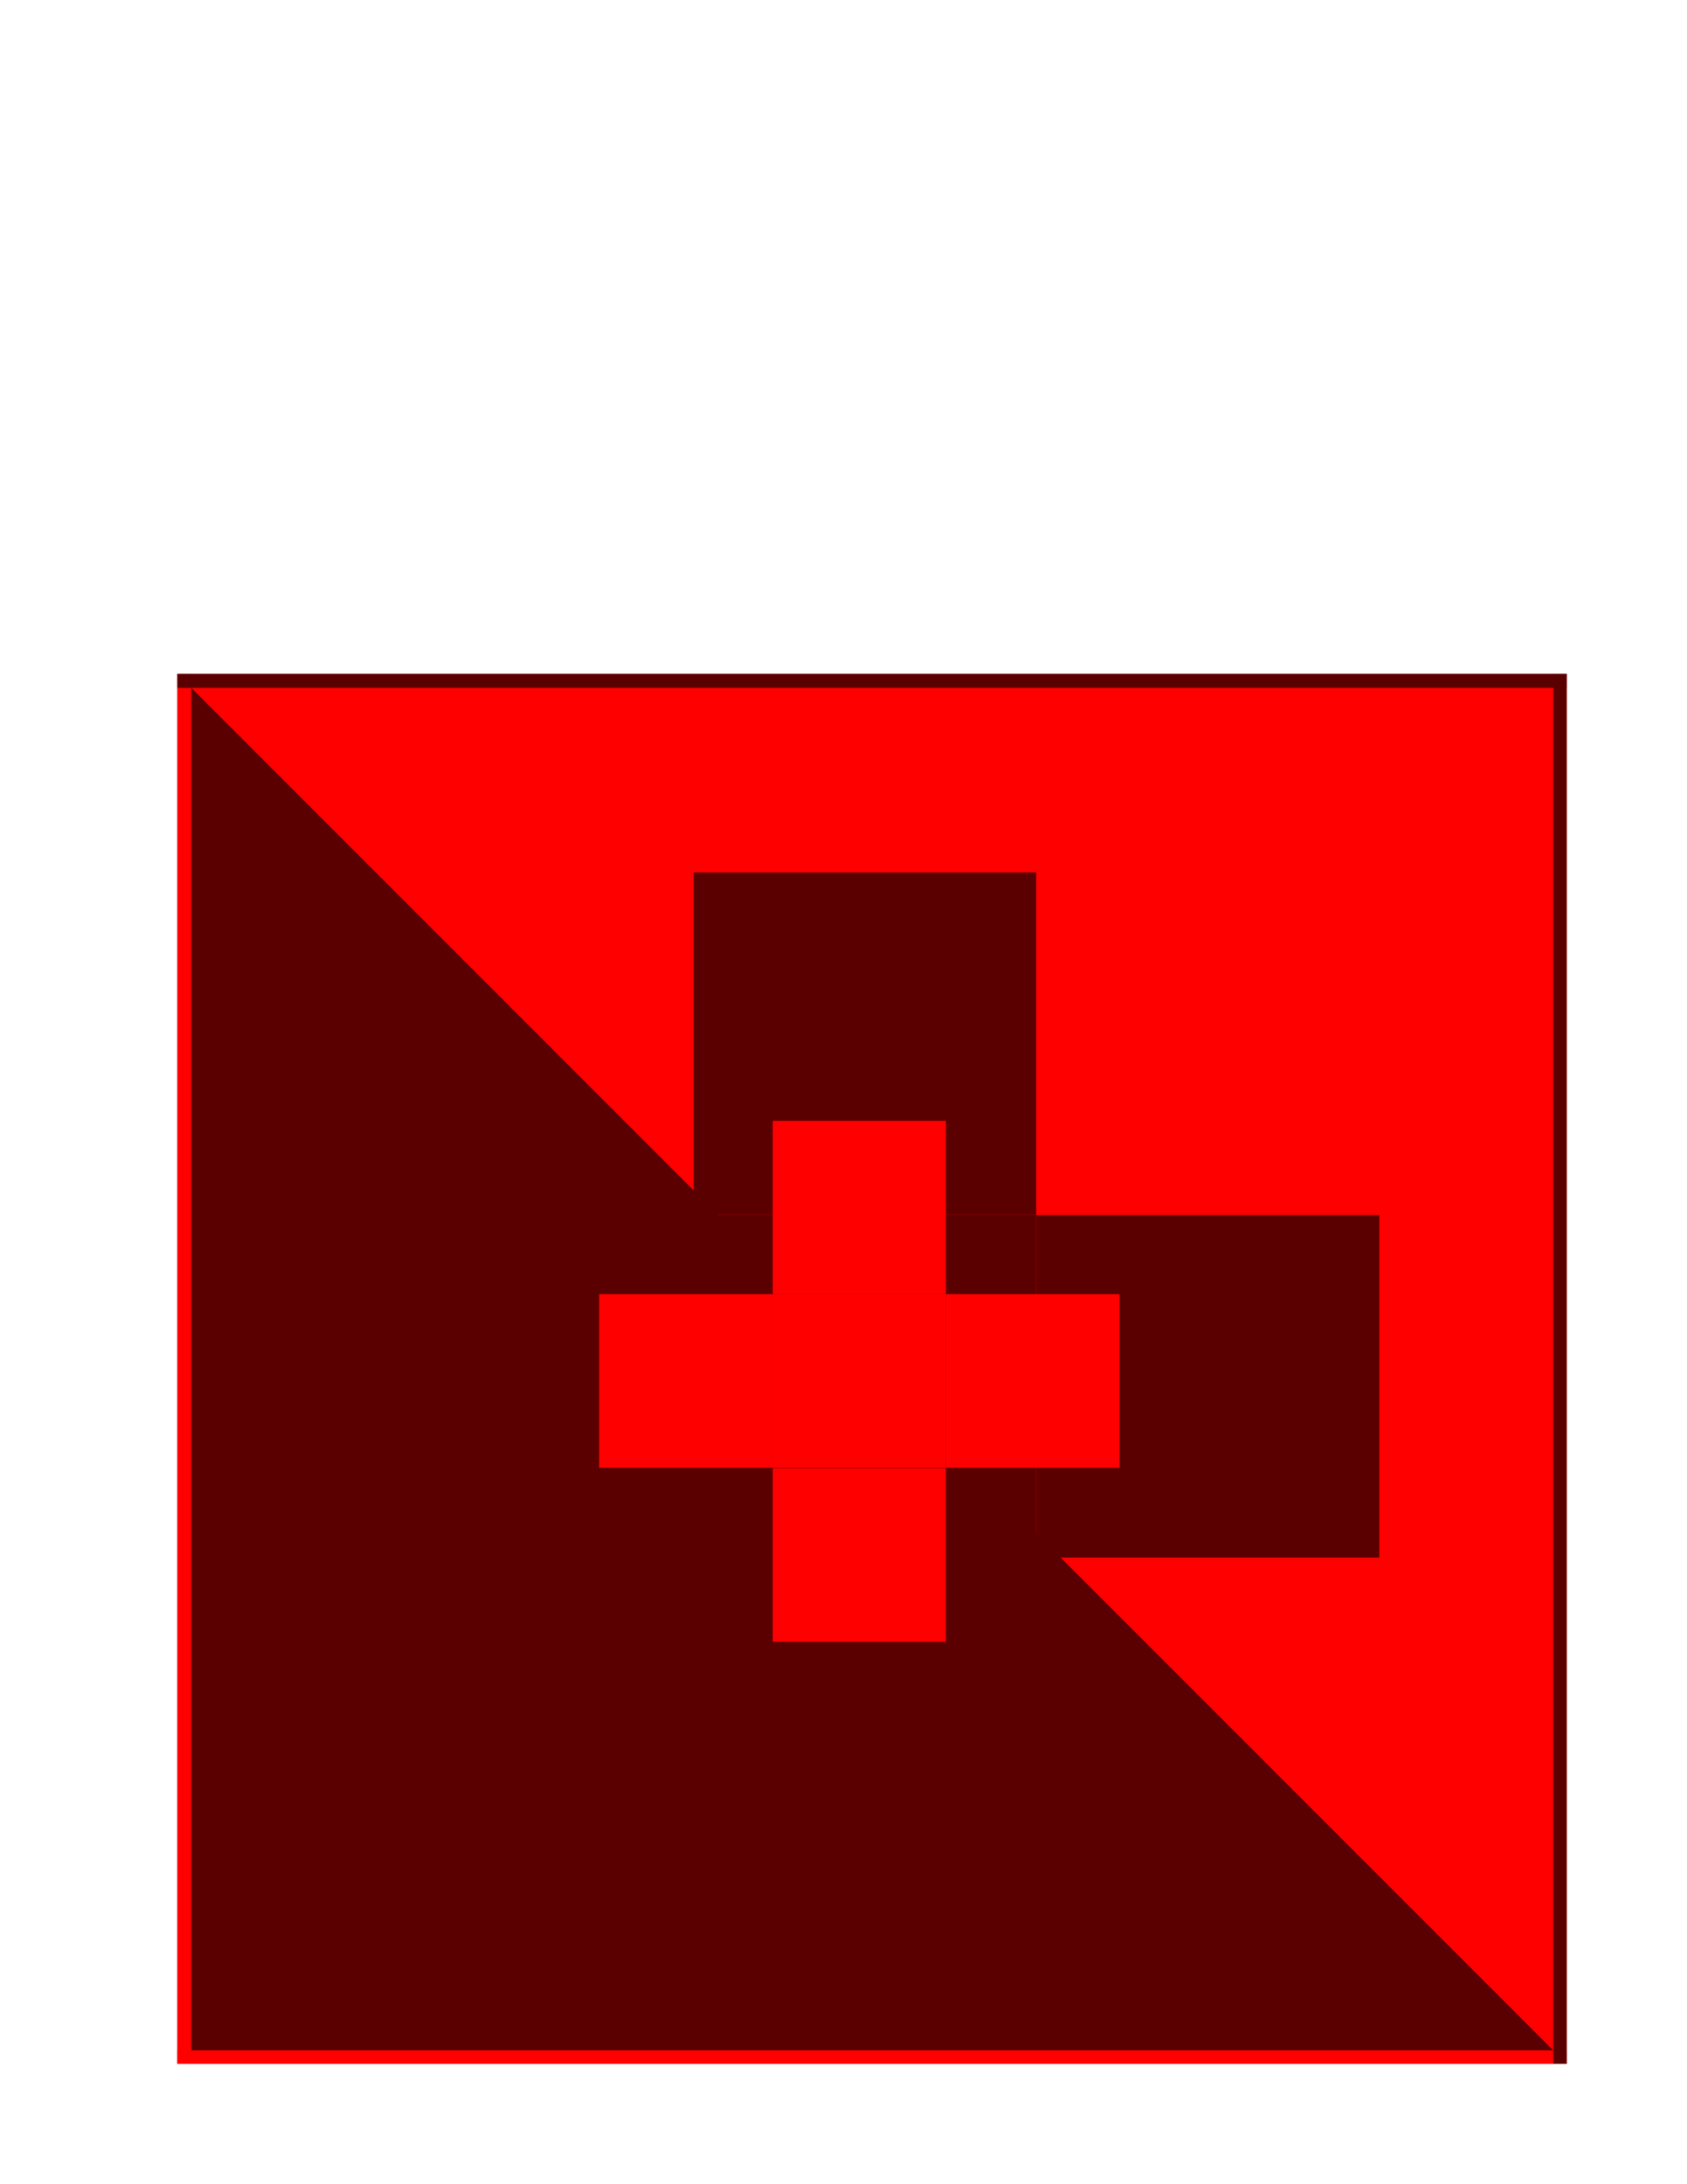 <?xml version="1.0" encoding="UTF-8"?>
<!DOCTYPE svg PUBLIC "-//W3C//DTD SVG 1.1//EN" "http://www.w3.org/Graphics/SVG/1.1/DTD/svg11.dtd">
<svg version="1.2" width="215.9mm" height="279.4mm" viewBox="0 0 21590 27940" preserveAspectRatio="xMidYMid" fill-rule="evenodd" stroke-width="28.222" stroke-linejoin="round" xmlns="http://www.w3.org/2000/svg" xmlns:ooo="http://xml.openoffice.org/svg/export" xmlns:xlink="http://www.w3.org/1999/xlink" xmlns:presentation="http://sun.com/xmlns/staroffice/presentation" xmlns:smil="http://www.w3.org/2001/SMIL20/" xmlns:anim="urn:oasis:names:tc:opendocument:xmlns:animation:1.0" xmlns:svg="urn:oasis:names:tc:opendocument:xmlns:svg-compatible:1.0" xml:space="preserve">
 <defs class="ClipPathGroup">
  <clipPath id="presentation_clip_path" clipPathUnits="userSpaceOnUse">
   <rect x="0" y="0" width="21590" height="27940"/>
  </clipPath>
  <clipPath id="presentation_clip_path_shrink" clipPathUnits="userSpaceOnUse">
   <rect x="21" y="27" width="21547" height="27885"/>
  </clipPath>
 </defs>
 <defs class="TextShapeIndex">
  <g ooo:slide="id1" ooo:id-list="id3 id4 id5 id6 id7 id8 id9 id10 id11 id12 id13 id14 id15 id16 id17 id18"/>
 </defs>
 <defs class="EmbeddedBulletChars">
  <g id="bullet-char-template-57356" transform="scale(0,-0)">
   <path d="M 580,1141 L 1163,571 580,0 -4,571 580,1141 Z"/>
  </g>
  <g id="bullet-char-template-57354" transform="scale(0,-0)">
   <path d="M 8,1128 L 1137,1128 1137,0 8,0 8,1128 Z"/>
  </g>
  <g id="bullet-char-template-10146" transform="scale(0,-0)">
   <path d="M 174,0 L 602,739 174,1481 1456,739 174,0 Z M 1358,739 L 309,1346 659,739 1358,739 Z"/>
  </g>
  <g id="bullet-char-template-10132" transform="scale(0,-0)">
   <path d="M 2015,739 L 1276,0 717,0 1260,543 174,543 174,936 1260,936 717,1481 1274,1481 2015,739 Z"/>
  </g>
  <g id="bullet-char-template-10007" transform="scale(0,-0)">
   <path d="M 0,-2 C -7,14 -16,27 -25,37 L 356,567 C 262,823 215,952 215,954 215,979 228,992 255,992 264,992 276,990 289,987 310,991 331,999 354,1012 L 381,999 492,748 772,1049 836,1024 860,1049 C 881,1039 901,1025 922,1006 886,937 835,863 770,784 769,783 710,716 594,584 L 774,223 C 774,196 753,168 711,139 L 727,119 C 717,90 699,76 672,76 641,76 570,178 457,381 L 164,-76 C 142,-110 111,-127 72,-127 30,-127 9,-110 8,-76 1,-67 -2,-52 -2,-32 -2,-23 -1,-13 0,-2 Z"/>
  </g>
  <g id="bullet-char-template-10004" transform="scale(0,-0)">
   <path d="M 285,-33 C 182,-33 111,30 74,156 52,228 41,333 41,471 41,549 55,616 82,672 116,743 169,778 240,778 293,778 328,747 346,684 L 369,508 C 377,444 397,411 428,410 L 1163,1116 C 1174,1127 1196,1133 1229,1133 1271,1133 1292,1118 1292,1087 L 1292,965 C 1292,929 1282,901 1262,881 L 442,47 C 390,-6 338,-33 285,-33 Z"/>
  </g>
  <g id="bullet-char-template-9679" transform="scale(0,-0)">
   <path d="M 813,0 C 632,0 489,54 383,161 276,268 223,411 223,592 223,773 276,916 383,1023 489,1130 632,1184 813,1184 992,1184 1136,1130 1245,1023 1353,916 1407,772 1407,592 1407,412 1353,268 1245,161 1136,54 992,0 813,0 Z"/>
  </g>
  <g id="bullet-char-template-8226" transform="scale(0,-0)">
   <path d="M 346,457 C 273,457 209,483 155,535 101,586 74,649 74,723 74,796 101,859 155,911 209,963 273,989 346,989 419,989 480,963 531,910 582,859 608,796 608,723 608,648 583,586 532,535 482,483 420,457 346,457 Z"/>
  </g>
  <g id="bullet-char-template-8211" transform="scale(0,-0)">
   <path d="M -4,459 L 1135,459 1135,606 -4,606 -4,459 Z"/>
  </g>
  <g id="bullet-char-template-61548" transform="scale(0,-0)">
   <path d="M 173,740 C 173,903 231,1043 346,1159 462,1274 601,1332 765,1332 928,1332 1067,1274 1183,1159 1299,1043 1357,903 1357,740 1357,577 1299,437 1183,322 1067,206 928,148 765,148 601,148 462,206 346,322 231,437 173,577 173,740 Z"/>
  </g>
 </defs>
 <g>
  <g id="id2" class="Master_Slide">
   <g id="bg-id2" class="Background"/>
   <g id="bo-id2" class="BackgroundObjects"/>
  </g>
 </g>
 <g class="SlideGroup">
  <g>
   <g id="container-id1">
    <g id="id1" class="Slide" clip-path="url(#presentation_clip_path)">
     <g class="Page">
      <g class="com.sun.star.drawing.CustomShape">
       <g id="id3">
        <rect class="BoundingBox" stroke="none" fill="none" x="2270" y="8620" width="17781" height="17781"/>
        <path fill="rgb(255,0,0)" stroke="none" d="M 11160,26400 L 2270,26400 2270,8620 20050,8620 20050,26400 11160,26400 Z"/>
       </g>
      </g>
      <g class="com.sun.star.drawing.CustomShape">
       <g id="id4">
        <rect class="BoundingBox" stroke="none" fill="none" x="2270" y="8620" width="17783" height="17782"/>
        <path fill="rgb(91,0,0)" stroke="none" d="M 2270,8620 L 20051,26401 2270,26401 2270,8620 2270,8620 Z"/>
       </g>
      </g>
      <g class="Group">
       <g class="com.sun.star.drawing.CustomShape">
        <g id="id5">
         <rect class="BoundingBox" stroke="none" fill="none" x="8878" y="15542" width="4383" height="4383"/>
         <path fill="rgb(91,0,0)" stroke="none" d="M 11069,19924 L 8878,19924 8878,15542 13260,15542 13260,19924 11069,19924 Z"/>
        </g>
       </g>
       <g class="com.sun.star.drawing.CustomShape">
        <g id="id6">
         <rect class="BoundingBox" stroke="none" fill="none" x="8878" y="19938" width="4383" height="4383"/>
         <path fill="rgb(91,0,0)" stroke="none" d="M 11069,24320 L 8878,24320 8878,19938 13260,19938 13260,24320 11069,24320 Z"/>
        </g>
       </g>
       <g class="com.sun.star.drawing.CustomShape">
        <g id="id7">
         <rect class="BoundingBox" stroke="none" fill="none" x="13260" y="15542" width="4393" height="4383"/>
         <path fill="rgb(91,0,0)" stroke="none" d="M 15456,19924 L 13260,19924 13260,15542 17652,15542 17652,19924 15456,19924 Z"/>
        </g>
       </g>
       <g class="com.sun.star.drawing.CustomShape">
        <g id="id8">
         <rect class="BoundingBox" stroke="none" fill="none" x="8878" y="11160" width="4383" height="4383"/>
         <path fill="rgb(91,0,0)" stroke="none" d="M 11069,15542 L 8878,15542 8878,11160 13260,11160 13260,15542 11069,15542 Z"/>
        </g>
       </g>
       <g class="com.sun.star.drawing.CustomShape">
        <g id="id9">
         <rect class="BoundingBox" stroke="none" fill="none" x="4492" y="15542" width="4387" height="4383"/>
         <path fill="rgb(91,0,0)" stroke="none" d="M 6685,19924 L 4492,19924 4492,15542 8878,15542 8878,19924 6685,19924 Z"/>
        </g>
       </g>
      </g>
      <g class="Group">
       <g class="com.sun.star.drawing.CustomShape">
        <g id="id10">
         <rect class="BoundingBox" stroke="none" fill="none" x="9889" y="16554" width="2217" height="2223"/>
         <path fill="rgb(255,0,0)" stroke="none" d="M 10997,18776 L 9889,18776 9889,16554 12105,16554 12105,18776 10997,18776 Z"/>
        </g>
       </g>
       <g class="com.sun.star.drawing.CustomShape">
        <g id="id11">
         <rect class="BoundingBox" stroke="none" fill="none" x="9889" y="18780" width="2217" height="2223"/>
         <path fill="rgb(255,0,0)" stroke="none" d="M 10997,21002 L 9889,21002 9889,18780 12105,18780 12105,21002 10997,21002 Z"/>
        </g>
       </g>
       <g class="com.sun.star.drawing.CustomShape">
        <g id="id12">
         <rect class="BoundingBox" stroke="none" fill="none" x="12105" y="16554" width="2223" height="2223"/>
         <path fill="rgb(255,0,0)" stroke="none" d="M 13216,18776 L 12105,18776 12105,16554 14327,16554 14327,18776 13216,18776 Z"/>
        </g>
       </g>
       <g class="com.sun.star.drawing.CustomShape">
        <g id="id13">
         <rect class="BoundingBox" stroke="none" fill="none" x="9889" y="14338" width="2217" height="2217"/>
         <path fill="rgb(255,0,0)" stroke="none" d="M 10997,16554 L 9889,16554 9889,14338 12105,14338 12105,16554 10997,16554 Z"/>
        </g>
       </g>
       <g class="com.sun.star.drawing.CustomShape">
        <g id="id14">
         <rect class="BoundingBox" stroke="none" fill="none" x="7667" y="16554" width="2223" height="2223"/>
         <path fill="rgb(255,0,0)" stroke="none" d="M 8778,18776 L 7667,18776 7667,16554 9889,16554 9889,18776 8778,18776 Z"/>
        </g>
       </g>
      </g>
      <g class="com.sun.star.drawing.CustomShape">
       <g id="id15">
        <rect class="BoundingBox" stroke="none" fill="none" x="2270" y="26228" width="17781" height="173"/>
        <path fill="rgb(255,0,0)" stroke="none" d="M 11160,26400 L 2270,26400 2270,26228 20050,26228 20050,26400 11160,26400 Z"/>
       </g>
      </g>
      <g class="com.sun.star.drawing.CustomShape">
       <g id="id16">
        <rect class="BoundingBox" stroke="none" fill="none" x="2270" y="8620" width="179" height="17781"/>
        <path fill="rgb(255,0,0)" stroke="none" d="M 2270,17510 L 2270,8620 2448,8620 2448,26400 2270,26400 2270,17510 Z"/>
       </g>
      </g>
      <g class="com.sun.star.drawing.CustomShape">
       <g id="id17">
        <rect class="BoundingBox" stroke="none" fill="none" x="2270" y="8620" width="17781" height="179"/>
        <path fill="rgb(91,0,0)" stroke="none" d="M 11160,8620 L 20050,8620 20050,8798 2270,8798 2270,8620 11160,8620 Z"/>
       </g>
      </g>
      <g class="com.sun.star.drawing.CustomShape">
       <g id="id18">
        <rect class="BoundingBox" stroke="none" fill="none" x="19878" y="8620" width="173" height="17781"/>
        <path fill="rgb(91,0,0)" stroke="none" d="M 20050,17510 L 20050,26400 19878,26400 19878,8620 20050,8620 20050,17510 Z"/>
       </g>
      </g>
     </g>
    </g>
   </g>
  </g>
 </g>
</svg>